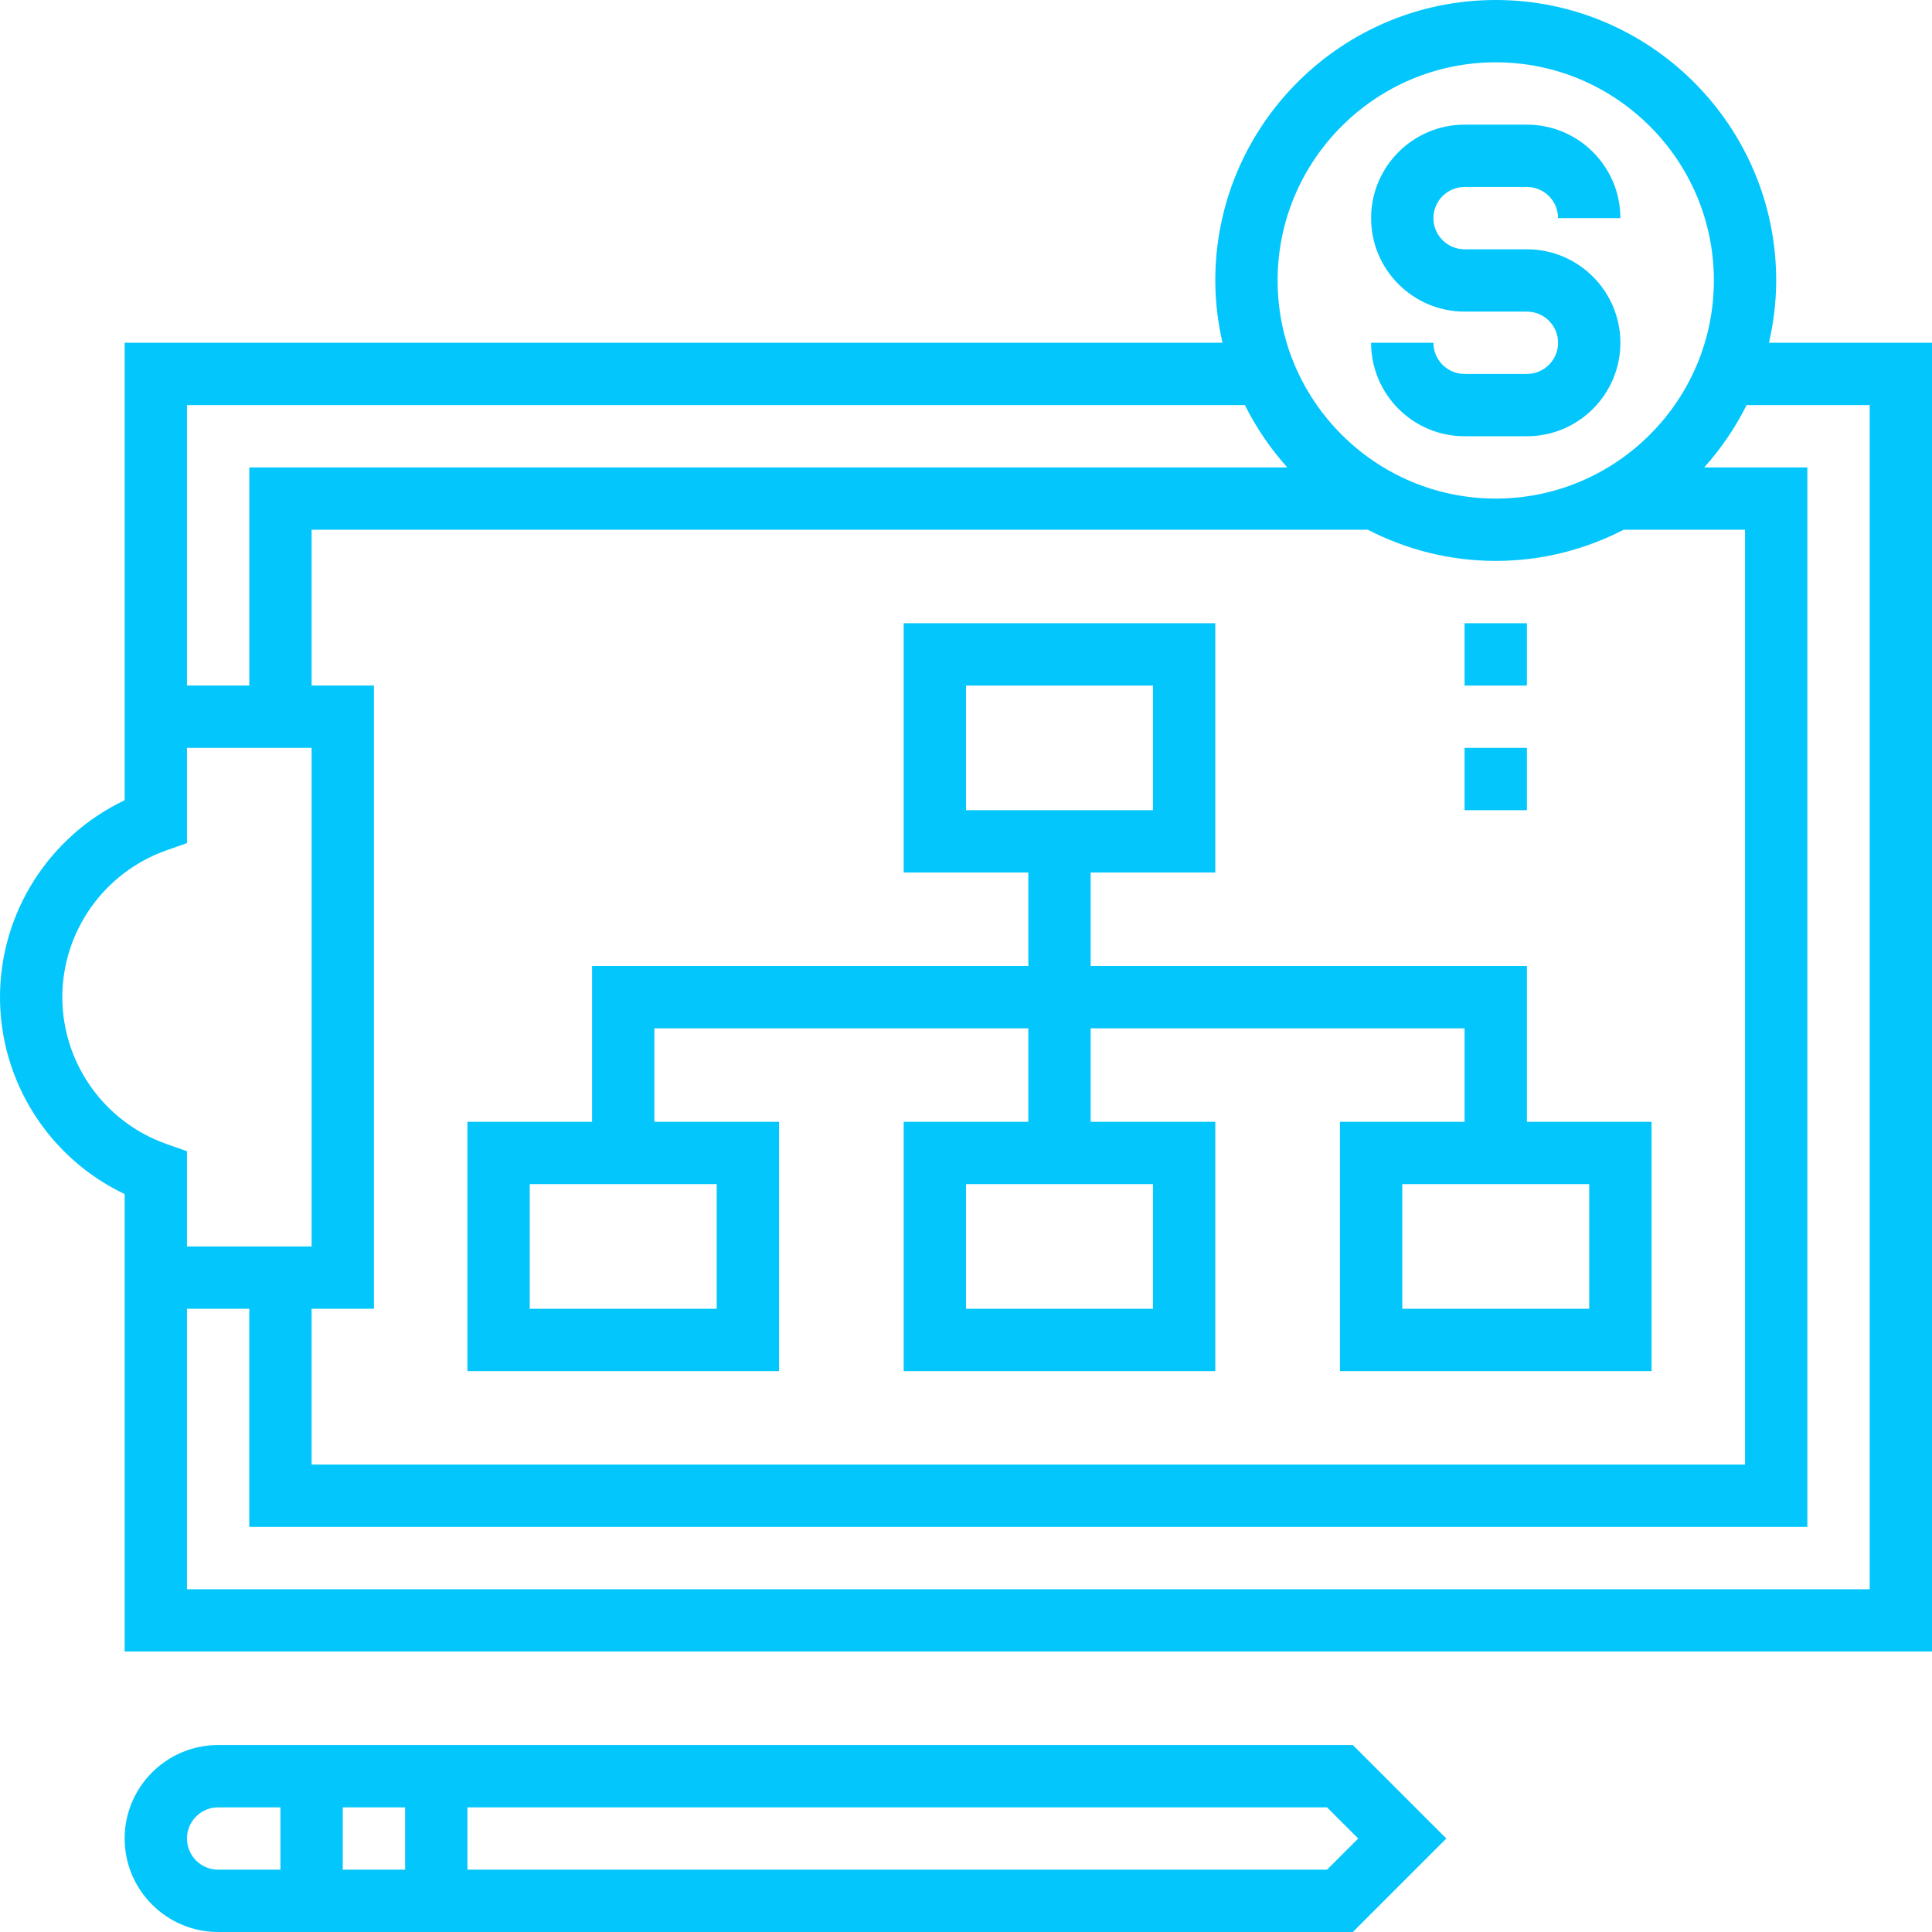 <?xml version="1.0"?>
<svg xmlns="http://www.w3.org/2000/svg" xmlns:xlink="http://www.w3.org/1999/xlink" version="1.1" id="Layer_1" x="0px" y="0px" viewBox="0 0 496 496" style="enable-background:new 0 0 496 496;" xml:space="preserve" width="512px" height="512px"><g><g>
	<g>
		<g>
			<path d="M454.144,88C455.32,82.848,456,77.504,456,72c0-39.704-32.296-72-72-72c-39.704,0-72,32.296-72,72     c0,5.504,0.68,10.848,1.856,16H32v88v8v21.448C12.648,214.632,0,234.28,0,256c0,21.72,12.648,41.368,32,50.552V328v8v88h464V88     H454.144z M384,16c30.872,0,56,25.128,56,56s-25.128,56-56,56s-56-25.128-56-56S353.128,16,384,16z M80,176v-40h271.16     c9.856,5.08,21,8,32.84,8c11.84,0,22.976-2.92,32.84-8H448v240H80v-40h16V176H80z M48,104h271.6     c2.912,5.832,6.576,11.2,10.888,16H64v56H48V104z M16,256c0-16.88,10.72-32.024,26.672-37.672l5.328-1.88V192h32v128H48v-24.448     l-5.328-1.88C26.72,288.024,16,272.88,16,256z M480,408H48v-72h16v56h400V120h-26.488c4.312-4.8,7.976-10.168,10.888-16H480V408z     " data-original="#000000" class="active-path" data-old_color="#000000" fill="#03C6FC"/>
			<path d="M200,288h-32v-24h96v24h-32v64h80v-64h-32v-24h96v24h-32v64h80v-64h-32v-40H280v-24h32v-64h-80v64h32v24H152v40h-32v64     h80V288z M408,304v32h-48v-32H408z M248,208v-32h48v32H248z M296,304v32h-48v-32H296z M184,336h-48v-32h48V336z" data-original="#000000" class="active-path" data-old_color="#000000" fill="#03C6FC"/>
			<path d="M56,448c-13.232,0-24,10.768-24,24s10.768,24,24,24h291.312l24-24l-24-24H56z M72,480H56c-4.416,0-8-3.584-8-8     c0-4.416,3.584-8,8-8h16V480z M104,480H88v-16h16V480z M340.688,480H120v-16h220.688l8,8L340.688,480z" data-original="#000000" class="active-path" data-old_color="#000000" fill="#03C6FC"/>
			<rect x="376" y="192" width="16" height="16" data-original="#000000" class="active-path" data-old_color="#000000" fill="#03C6FC"/>
			<rect x="376" y="160" width="16" height="16" data-original="#000000" class="active-path" data-old_color="#000000" fill="#03C6FC"/>
			<path d="M392,96h-16c-4.416,0-8-3.584-8-8h-16c0,13.232,10.768,24,24,24h16c13.232,0,24-10.768,24-24s-10.768-24-24-24h-16     c-4.416,0-8-3.584-8-8s3.584-8,8-8h16c4.416,0,8,3.584,8,8h16c0-13.232-10.768-24-24-24h-16c-13.232,0-24,10.768-24,24     s10.768,24,24,24h16c4.416,0,8,3.584,8,8S396.416,96,392,96z" data-original="#000000" class="active-path" data-old_color="#000000" fill="#03C6FC"/>
		</g>
	</g>
</g></g> </svg>
